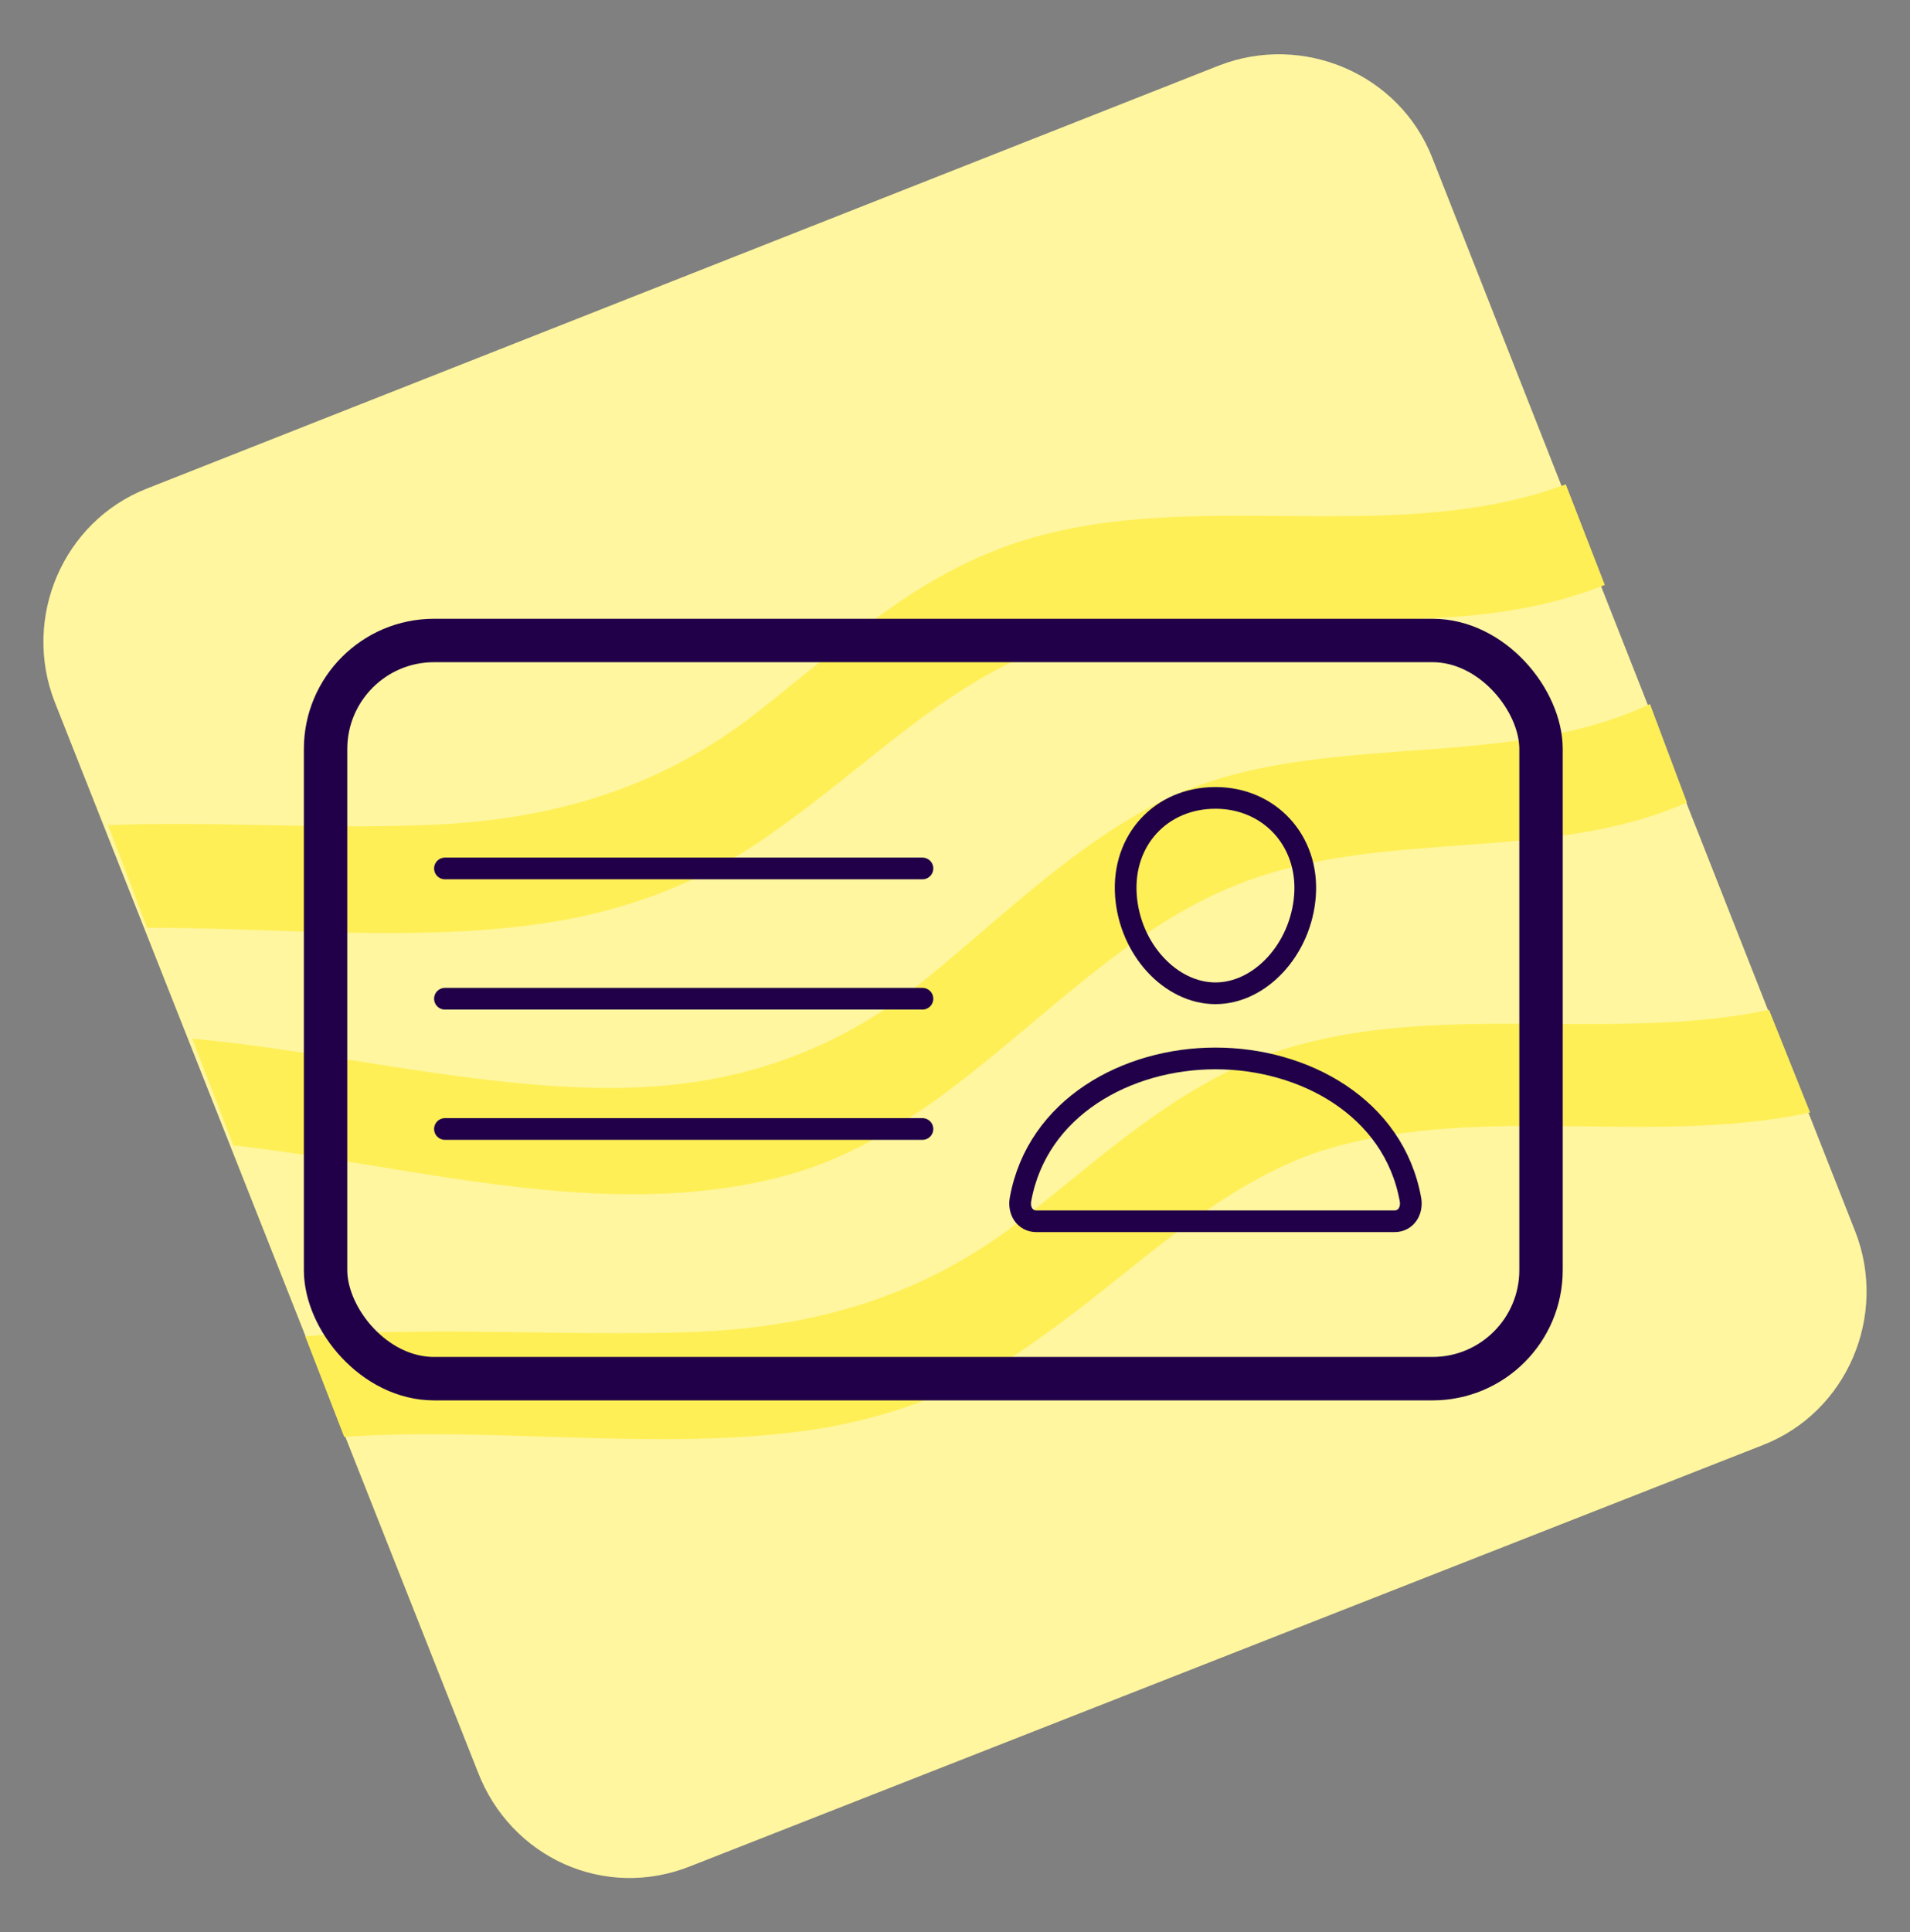 <svg width="88" height="89" viewBox="0 0 88 89" fill="none" xmlns="http://www.w3.org/2000/svg">
<rect x="0" y="0" width="88" height="89" fill="#808080" stroke="none"/>
<path d="M22.007 81.592L2.521 32.331C1.008 28.455 2.9 24.011 6.778 22.498L56.155 3.021C60.033 1.508 64.479 3.399 65.993 7.276L85.479 56.725C86.992 60.602 85.1 65.046 81.222 66.558L31.845 85.941C27.872 87.549 23.521 85.563 22.007 81.592Z" fill="#FFF69F"/>
<path d="M81.506 46.514C73.844 48.121 65.331 45.852 57.858 48.783C53.601 50.485 50.196 53.794 46.601 56.536C42.155 59.845 37.237 61.169 31.75 61.358C25.886 61.547 19.832 61.075 14.062 61.547L15.859 66.18C22.953 65.707 30.142 66.842 37.142 65.897C41.115 65.329 44.804 63.911 48.02 61.547C52.182 58.616 55.777 54.834 60.506 53.132C67.79 50.674 75.925 52.849 83.398 51.241L81.506 46.514Z" fill="#FFEF57"/>
<path d="M36.102 54.172C44.331 51.998 49.344 43.772 57.006 40.746C63.628 38.099 71.29 39.801 77.722 36.964L76.019 32.426C69.02 35.735 60.033 33.371 53.033 37.154C48.966 39.328 45.655 42.732 42.061 45.568C37.71 48.878 32.98 50.201 27.588 50.107C21.44 50.012 15.007 48.405 8.859 47.838L10.751 52.754C19.169 53.7 27.872 56.347 36.102 54.172Z" fill="#FFEF57"/>
<path d="M6.778 42.732C12.832 42.732 19.075 43.394 24.94 42.543C28.913 41.975 32.602 40.557 35.818 38.193C39.98 35.262 43.575 31.48 48.304 29.779C56.534 27.037 65.898 30.157 73.939 26.942L72.141 22.309C63.723 25.429 53.98 22.025 45.656 25.429C41.399 27.131 37.994 30.44 34.399 33.182C29.953 36.492 25.035 37.815 19.548 38.004C14.629 38.193 9.805 37.815 4.981 38.004L6.778 42.732Z" fill="#FFEF57"/>
<rect x="15" y="29.5" width="56" height="34" rx="5" stroke="#210049" stroke-width="2"/>
<path d="M60.125 41.25C59.941 43.728 58.062 45.75 56 45.75C53.938 45.75 52.056 43.729 51.875 41.25C51.688 38.672 53.516 36.75 56 36.75C58.484 36.75 60.312 38.719 60.125 41.25Z" stroke="#210049" stroke-linecap="round" stroke-linejoin="round"/>
<path d="M56 48.75C51.922 48.75 47.783 51 47.017 55.247C46.925 55.759 47.214 56.25 47.75 56.25H64.25C64.786 56.25 65.076 55.759 64.984 55.247C64.217 51 60.078 48.75 56 48.75Z" stroke="#210049" stroke-miterlimit="10"/>
<line x1="20.5" y1="40" x2="42.5" y2="40" stroke="#210049" stroke-linecap="round"/>
<line x1="20.5" y1="46" x2="42.5" y2="46" stroke="#210049" stroke-linecap="round"/>
<line x1="20.5" y1="52" x2="42.5" y2="52" stroke="#210049" stroke-linecap="round"/>
</svg>
